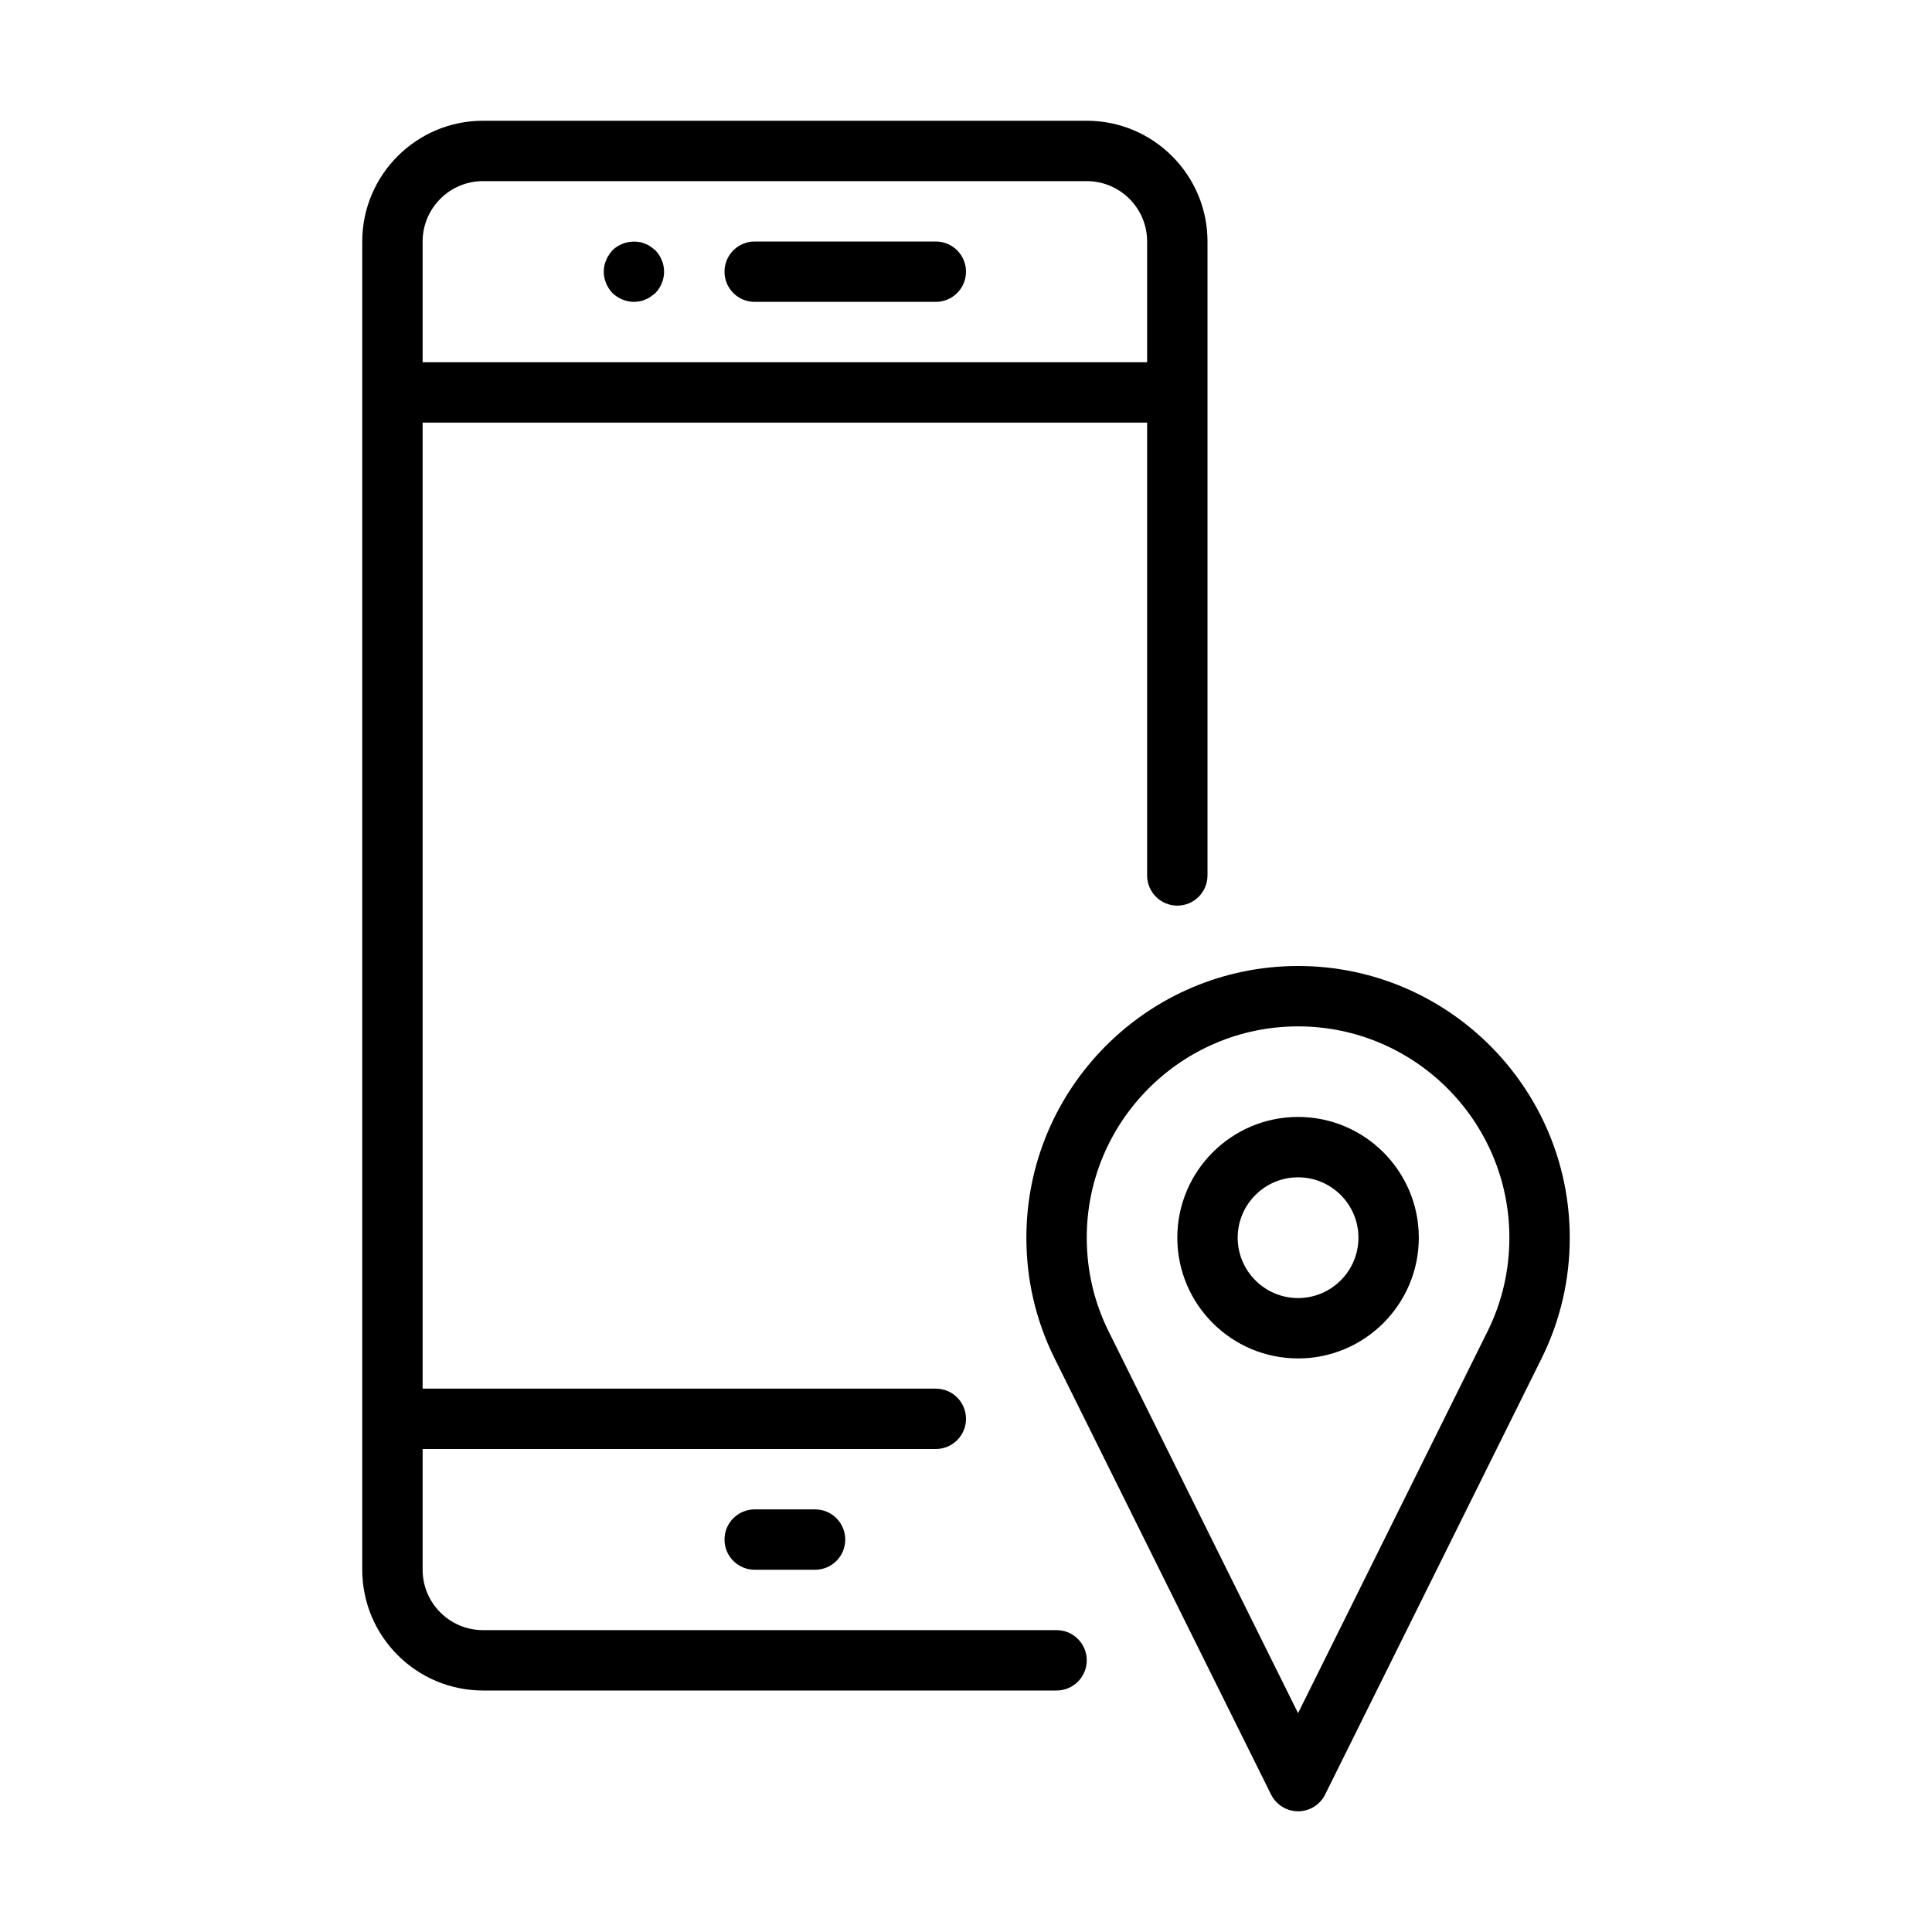 <?xml version="1.0" encoding="UTF-8" standalone="no"?>
<svg width="64px" height="64px" viewBox="0 0 64 64" version="1.1" xmlns="http://www.w3.org/2000/svg" xmlns:xlink="http://www.w3.org/1999/xlink">
    <!-- Generator: Sketch 3.7.2 (28276) - http://www.bohemiancoding.com/sketch -->
    <title>tel-location</title>
    <desc>Created with Sketch.</desc>
    <defs></defs>
    <g id="64px-Line" stroke="none" stroke-width="1" fill="none" fill-rule="evenodd">
        <g id="tel-location"></g>
        <path d="M36,4 L16,4 C13.794,4 12,5.794 12,8 L12,52 C12,54.206 13.794,56 16,56 L35,56 C35.553,56 36,55.552 36,55 C36,54.448 35.553,54 35,54 L16,54 C14.897,54 14,53.103 14,52 L14,48 L31,48 C31.553,48 32,47.552 32,47 C32,46.448 31.553,46 31,46 L14,46 L14,14 L38,14 L38,29 C38,29.552 38.447,30 39,30 C39.553,30 40,29.552 40,29 L40,8 C40,5.794 38.206,4 36,4 L36,4 Z M14,12 L14,8 C14,6.897 14.897,6 16,6 L36,6 C37.103,6 38,6.897 38,8 L38,12 L14,12 L14,12 Z" id="Shape" fill="#000000"></path>
        <path d="M31,8 L25,8 C24.447,8 24,8.448 24,9 C24,9.552 24.447,10 25,10 L31,10 C31.553,10 32,9.552 32,9 C32,8.448 31.553,8 31,8 L31,8 Z" id="Shape" fill="#000000"></path>
        <path d="M21.55,8.17 C21.5,8.13 21.44,8.1 21.38,8.08 C21.319,8.05 21.26,8.03 21.19,8.02 C20.871,7.96 20.52,8.06 20.291,8.29 C20.251,8.34 20.201,8.39 20.171,8.45 C20.131,8.5 20.101,8.56 20.081,8.62 C20.051,8.68 20.031,8.74 20.02,8.8 C20.01,8.87 20,8.93 20,9 C20,9.26 20.109,9.52 20.29,9.71 C20.479,9.89 20.74,10 21,10 C21.06,10 21.13,9.99 21.189,9.98 C21.259,9.97 21.319,9.95 21.379,9.92 C21.439,9.9 21.499,9.87 21.549,9.83 C21.609,9.79 21.659,9.75 21.709,9.71 C21.889,9.52 21.999,9.27 21.999,9 C21.999,8.73 21.889,8.48 21.709,8.29 C21.66,8.25 21.609,8.21 21.55,8.17 L21.55,8.17 Z" id="Shape" fill="#000000"></path>
        <path d="M25,50 C24.447,50 24,50.448 24,51 C24,51.552 24.447,52 25,52 L27,52 C27.553,52 28,51.552 28,51 C28,50.448 27.553,50 27,50 L25,50 L25,50 Z" id="Shape" fill="#000000"></path>
        <path d="M43,37 C40.794,37 39,38.794 39,41 C39,43.206 40.794,45 43,45 C45.206,45 47,43.206 47,41 C47,38.794 45.206,37 43,37 L43,37 Z M43,43 C41.897,43 41,42.103 41,41 C41,39.897 41.897,39 43,39 C44.103,39 45,39.897 45,41 C45,42.103 44.103,43 43,43 L43,43 Z" id="Shape" fill="#000000"></path>
        <path d="M43,32 C38.037,32 34,36.038 34,41 C34,42.393 34.31,43.729 34.923,44.974 L42.105,59.445 C42.274,59.785 42.621,60.001 43.001,60.001 C43.381,60.001 43.728,59.786 43.897,59.445 L51.081,44.971 C51.69,43.729 52,42.393 52,41 C52,36.038 47.963,32 43,32 L43,32 Z M49.286,44.085 L43,56.75 L36.716,44.087 C36.241,43.123 36,42.084 36,41 C36,37.14 39.141,34 43,34 C46.859,34 50,37.14 50,41 C50,42.084 49.759,43.123 49.286,44.085 L49.286,44.085 Z" id="Shape" fill="#000000"></path>
    </g>
</svg>